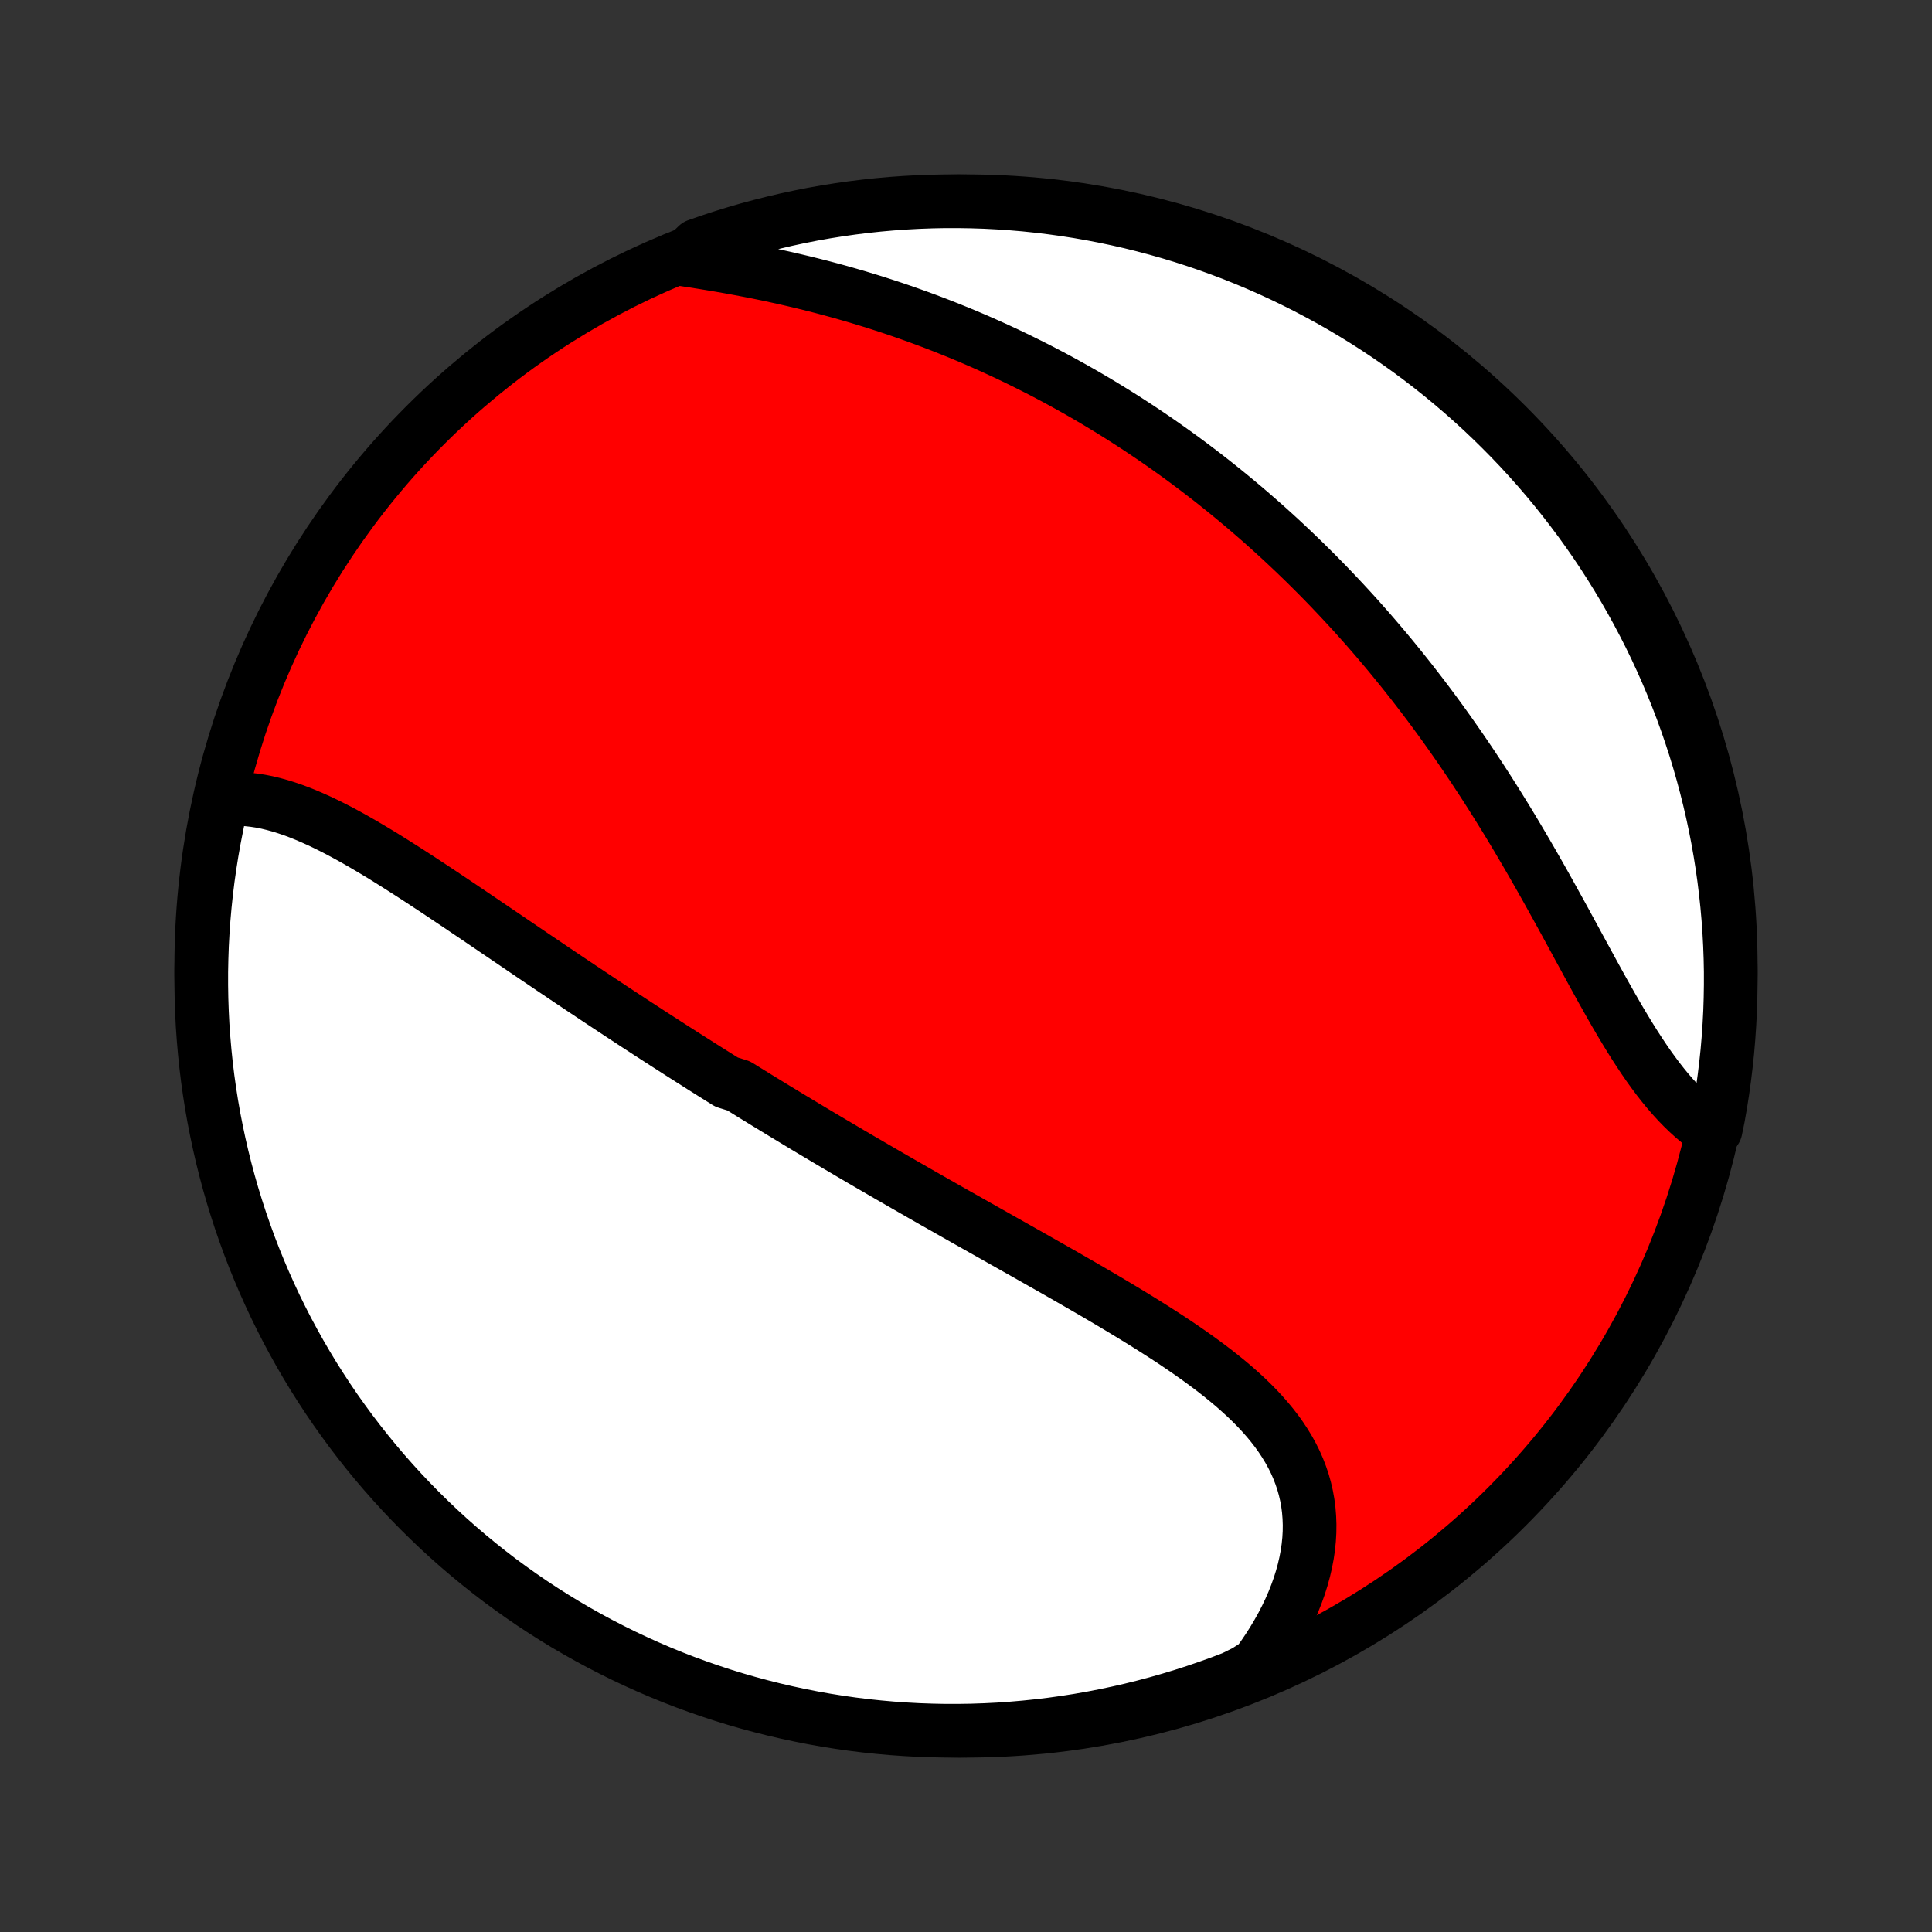<?xml version="1.0" encoding="utf-8" standalone="no"?>
<!DOCTYPE svg PUBLIC "-//W3C//DTD SVG 1.1//EN"
  "http://www.w3.org/Graphics/SVG/1.1/DTD/svg11.dtd">
<!-- Created with matplotlib (http://matplotlib.org/) -->
<svg height="72pt" version="1.1" viewBox="0 0 72 72" width="72pt" xmlns="http://www.w3.org/2000/svg" xmlns:xlink="http://www.w3.org/1999/xlink">
 <rect x="0" y="0" width="72" height="72" fill="#333333" stroke="none"/>
 <defs>
  <style type="text/css">
*{stroke-linecap:butt;stroke-linejoin:round;}
  </style>
 </defs>
 <g id="figure_1">
  <g id="patch_1">
   <path d="
M0 72
L72 72
L72 0
L0 0
z
" style="fill:none;"/>
  </g>
  <g id="axes_1">
   <g id="PatchCollection_1">
    <defs>
     <path d="
M36 -7.5
C43.558 -7.5 50.808 -10.503 56.153 -15.848
C61.497 -21.192 64.5 -28.442 64.5 -36
C64.5 -43.558 61.497 -50.808 56.153 -56.153
C50.808 -61.497 43.558 -64.5 36 -64.5
C28.442 -64.5 21.192 -61.497 15.848 -56.153
C10.503 -50.808 7.5 -43.558 7.5 -36
C7.5 -28.442 10.503 -21.192 15.848 -15.848
C21.192 -10.503 28.442 -7.5 36 -7.5
z
" id="C0_0_a811fe30f3"/>
     <path d="
M8.272 -42.195
L8.511 -42.217
L8.751 -42.226
L8.991 -42.222
L9.231 -42.206
L9.471 -42.179
L9.712 -42.142
L9.953 -42.094
L10.194 -42.036
L10.434 -41.97
L10.675 -41.895
L10.916 -41.813
L11.157 -41.723
L11.398 -41.626
L11.638 -41.523
L11.879 -41.415
L12.119 -41.301
L12.36 -41.182
L12.6 -41.059
L12.84 -40.931
L13.08 -40.8
L13.319 -40.665
L13.559 -40.527
L13.798 -40.386
L14.037 -40.243
L14.276 -40.098
L14.514 -39.95
L14.752 -39.801
L14.99 -39.65
L15.228 -39.498
L15.465 -39.345
L15.702 -39.191
L15.938 -39.035
L16.174 -38.88
L16.41 -38.723
L16.645 -38.566
L16.88 -38.409
L17.114 -38.252
L17.348 -38.094
L17.582 -37.936
L17.815 -37.779
L18.047 -37.621
L18.279 -37.464
L18.511 -37.306
L18.742 -37.15
L18.973 -36.993
L19.203 -36.837
L19.432 -36.681
L19.662 -36.525
L19.89 -36.37
L20.119 -36.216
L20.347 -36.062
L20.574 -35.908
L20.802 -35.755
L21.028 -35.602
L21.255 -35.45
L21.481 -35.299
L21.706 -35.148
L21.932 -34.998
L22.157 -34.848
L22.381 -34.699
L22.606 -34.55
L22.83 -34.402
L23.054 -34.254
L23.278 -34.107
L23.502 -33.96
L23.725 -33.814
L23.949 -33.669
L24.172 -33.523
L24.395 -33.379
L24.618 -33.235
L24.841 -33.091
L25.065 -32.947
L25.288 -32.804
L25.511 -32.662
L25.734 -32.52
L25.958 -32.378
L26.181 -32.236
L26.405 -32.095
L26.629 -31.954
L26.854 -31.813
L27.078 -31.673
L27.528 -31.533
L27.754 -31.393
L27.98 -31.253
L28.206 -31.113
L28.433 -30.974
L28.66 -30.835
L28.888 -30.696
L29.117 -30.557
L29.346 -30.418
L29.576 -30.279
L29.806 -30.14
L30.037 -30.001
L30.269 -29.862
L30.501 -29.724
L30.734 -29.585
L30.968 -29.446
L31.203 -29.307
L31.439 -29.168
L31.676 -29.028
L31.913 -28.889
L32.152 -28.749
L32.392 -28.61
L32.632 -28.47
L32.873 -28.33
L33.116 -28.189
L33.36 -28.049
L33.604 -27.908
L33.85 -27.767
L34.097 -27.625
L34.345 -27.483
L34.594 -27.341
L34.844 -27.198
L35.096 -27.055
L35.348 -26.912
L35.602 -26.768
L35.857 -26.624
L36.113 -26.479
L36.37 -26.334
L36.628 -26.188
L36.888 -26.042
L37.148 -25.895
L37.409 -25.747
L37.672 -25.599
L37.935 -25.451
L38.2 -25.301
L38.465 -25.151
L38.731 -25
L38.998 -24.849
L39.266 -24.697
L39.534 -24.544
L39.803 -24.39
L40.072 -24.235
L40.342 -24.08
L40.612 -23.923
L40.882 -23.766
L41.152 -23.607
L41.421 -23.448
L41.691 -23.287
L41.96 -23.125
L42.228 -22.962
L42.495 -22.798
L42.762 -22.632
L43.027 -22.465
L43.29 -22.297
L43.552 -22.127
L43.812 -21.955
L44.069 -21.781
L44.323 -21.606
L44.575 -21.428
L44.823 -21.249
L45.068 -21.067
L45.308 -20.884
L45.544 -20.697
L45.776 -20.508
L46.002 -20.317
L46.222 -20.122
L46.437 -19.925
L46.645 -19.724
L46.846 -19.521
L47.04 -19.313
L47.225 -19.103
L47.403 -18.888
L47.572 -18.67
L47.731 -18.448
L47.881 -18.221
L48.021 -17.991
L48.151 -17.756
L48.27 -17.518
L48.377 -17.275
L48.473 -17.027
L48.558 -16.776
L48.63 -16.52
L48.69 -16.261
L48.738 -15.997
L48.773 -15.729
L48.795 -15.458
L48.805 -15.183
L48.802 -14.905
L48.786 -14.625
L48.757 -14.341
L48.715 -14.055
L48.66 -13.767
L48.593 -13.477
L48.513 -13.186
L48.421 -12.893
L48.316 -12.6
L48.2 -12.306
L48.072 -12.013
L47.932 -11.72
L47.781 -11.427
L47.618 -11.135
L47.445 -10.845
L47.261 -10.556
L47.067 -10.27
L46.862 -9.986
L46.42 -9.704
L45.955 -9.473
L45.488 -9.295
L45.017 -9.126
L44.544 -8.964
L44.068 -8.811
L43.59 -8.666
L43.109 -8.529
L42.627 -8.401
L42.142 -8.281
L41.655 -8.17
L41.167 -8.067
L40.677 -7.972
L40.185 -7.886
L39.693 -7.809
L39.199 -7.74
L38.704 -7.68
L38.209 -7.629
L37.712 -7.586
L37.216 -7.551
L36.719 -7.526
L36.221 -7.509
L35.724 -7.501
L35.227 -7.501
L34.729 -7.511
L34.233 -7.528
L33.736 -7.555
L33.241 -7.59
L32.746 -7.634
L32.253 -7.686
L31.76 -7.747
L31.269 -7.817
L30.779 -7.895
L30.291 -7.982
L29.805 -8.078
L29.32 -8.182
L28.838 -8.294
L28.357 -8.415
L27.879 -8.544
L27.404 -8.681
L26.931 -8.827
L26.461 -8.982
L25.993 -9.144
L25.529 -9.314
L25.068 -9.493
L24.61 -9.68
L24.156 -9.875
L23.706 -10.078
L23.259 -10.288
L22.816 -10.507
L22.377 -10.733
L21.942 -10.967
L21.512 -11.208
L21.085 -11.457
L20.664 -11.714
L20.247 -11.978
L19.835 -12.249
L19.428 -12.528
L19.026 -12.814
L18.628 -13.106
L18.237 -13.406
L17.851 -13.713
L17.47 -14.026
L17.095 -14.346
L16.725 -14.673
L16.362 -15.006
L16.005 -15.346
L15.653 -15.692
L15.308 -16.044
L14.969 -16.402
L14.637 -16.766
L14.311 -17.136
L13.991 -17.512
L13.679 -17.893
L13.373 -18.28
L13.074 -18.672
L12.782 -19.07
L12.497 -19.472
L12.219 -19.88
L11.949 -20.293
L11.685 -20.71
L11.43 -21.132
L11.181 -21.559
L10.941 -21.99
L10.707 -22.425
L10.482 -22.865
L10.264 -23.308
L10.055 -23.755
L9.853 -24.206
L9.659 -24.661
L9.473 -25.119
L9.295 -25.58
L9.126 -26.045
L8.964 -26.512
L8.811 -26.983
L8.666 -27.456
L8.529 -27.932
L8.401 -28.41
L8.281 -28.891
L8.17 -29.373
L8.067 -29.858
L7.972 -30.345
L7.886 -30.833
L7.809 -31.323
L7.74 -31.815
L7.68 -32.307
L7.629 -32.801
L7.586 -33.296
L7.551 -33.791
L7.526 -34.288
L7.509 -34.784
L7.501 -35.281
L7.501 -35.779
L7.511 -36.276
L7.528 -36.773
L7.555 -37.271
L7.59 -37.767
L7.634 -38.264
L7.686 -38.759
L7.747 -39.254
L7.817 -39.747
L7.895 -40.24
L7.982 -40.731
L8.078 -41.221
z
" id="C0_1_0849597717"/>
     <path d="
M25.448 -62.336
L25.796 -62.283
L26.145 -62.229
L26.494 -62.172
L26.844 -62.113
L27.193 -62.052
L27.542 -61.988
L27.89 -61.922
L28.237 -61.854
L28.584 -61.783
L28.929 -61.709
L29.273 -61.633
L29.615 -61.554
L29.956 -61.473
L30.295 -61.389
L30.632 -61.303
L30.968 -61.214
L31.301 -61.123
L31.632 -61.029
L31.961 -60.933
L32.288 -60.834
L32.613 -60.734
L32.935 -60.63
L33.255 -60.525
L33.573 -60.417
L33.888 -60.307
L34.201 -60.195
L34.512 -60.081
L34.82 -59.965
L35.125 -59.847
L35.429 -59.726
L35.73 -59.604
L36.028 -59.48
L36.325 -59.354
L36.618 -59.226
L36.91 -59.096
L37.199 -58.964
L37.486 -58.831
L37.771 -58.695
L38.053 -58.558
L38.334 -58.419
L38.612 -58.279
L38.888 -58.137
L39.162 -57.993
L39.434 -57.848
L39.703 -57.7
L39.971 -57.552
L40.237 -57.401
L40.501 -57.249
L40.763 -57.096
L41.024 -56.94
L41.282 -56.783
L41.539 -56.625
L41.794 -56.465
L42.047 -56.303
L42.299 -56.14
L42.549 -55.975
L42.798 -55.808
L43.045 -55.64
L43.29 -55.47
L43.534 -55.298
L43.777 -55.125
L44.018 -54.95
L44.258 -54.774
L44.496 -54.595
L44.734 -54.415
L44.97 -54.233
L45.205 -54.05
L45.438 -53.864
L45.671 -53.677
L45.902 -53.488
L46.132 -53.297
L46.361 -53.105
L46.589 -52.91
L46.816 -52.713
L47.042 -52.515
L47.268 -52.314
L47.492 -52.111
L47.715 -51.907
L47.937 -51.7
L48.159 -51.491
L48.379 -51.28
L48.599 -51.067
L48.818 -50.851
L49.036 -50.634
L49.253 -50.414
L49.47 -50.192
L49.685 -49.967
L49.9 -49.74
L50.114 -49.511
L50.328 -49.279
L50.541 -49.045
L50.752 -48.808
L50.964 -48.569
L51.174 -48.327
L51.384 -48.082
L51.593 -47.835
L51.801 -47.586
L52.008 -47.333
L52.215 -47.078
L52.42 -46.821
L52.626 -46.56
L52.83 -46.297
L53.033 -46.032
L53.236 -45.763
L53.438 -45.492
L53.639 -45.218
L53.839 -44.941
L54.038 -44.661
L54.236 -44.379
L54.434 -44.094
L54.63 -43.807
L54.826 -43.517
L55.02 -43.224
L55.214 -42.929
L55.406 -42.632
L55.598 -42.331
L55.788 -42.029
L55.977 -41.724
L56.166 -41.418
L56.353 -41.109
L56.539 -40.798
L56.723 -40.486
L56.907 -40.172
L57.09 -39.856
L57.271 -39.54
L57.452 -39.222
L57.631 -38.903
L57.809 -38.583
L57.986 -38.263
L58.163 -37.943
L58.338 -37.623
L58.512 -37.303
L58.686 -36.984
L58.858 -36.666
L59.031 -36.35
L59.202 -36.035
L59.373 -35.722
L59.544 -35.411
L59.714 -35.103
L59.885 -34.799
L60.055 -34.498
L60.225 -34.202
L60.396 -33.91
L60.568 -33.623
L60.74 -33.341
L60.913 -33.065
L61.087 -32.796
L61.262 -32.533
L61.438 -32.277
L61.616 -32.03
L61.795 -31.79
L61.977 -31.558
L62.16 -31.335
L62.345 -31.122
L62.532 -30.917
L62.721 -30.723
L62.912 -30.538
L63.106 -30.363
L63.301 -30.198
L63.499 -30.044
L63.936 -29.9
L64.03 -30.357
L64.116 -30.846
L64.193 -31.335
L64.261 -31.827
L64.321 -32.32
L64.373 -32.813
L64.415 -33.308
L64.449 -33.804
L64.475 -34.3
L64.491 -34.797
L64.499 -35.294
L64.499 -35.791
L64.489 -36.289
L64.471 -36.786
L64.444 -37.283
L64.409 -37.78
L64.365 -38.276
L64.312 -38.771
L64.251 -39.266
L64.181 -39.76
L64.103 -40.252
L64.016 -40.743
L63.92 -41.233
L63.816 -41.721
L63.703 -42.208
L63.582 -42.692
L63.453 -43.174
L63.315 -43.655
L63.169 -44.133
L63.014 -44.608
L62.852 -45.081
L62.681 -45.551
L62.502 -46.018
L62.315 -46.482
L62.12 -46.943
L61.917 -47.401
L61.706 -47.855
L61.488 -48.306
L61.261 -48.752
L61.027 -49.195
L60.785 -49.634
L60.536 -50.069
L60.279 -50.499
L60.015 -50.925
L59.744 -51.347
L59.465 -51.764
L59.179 -52.175
L58.886 -52.583
L58.586 -52.984
L58.279 -53.381
L57.966 -53.773
L57.646 -54.159
L57.319 -54.54
L56.985 -54.914
L56.646 -55.284
L56.3 -55.647
L55.947 -56.004
L55.589 -56.356
L55.225 -56.701
L54.855 -57.039
L54.479 -57.372
L54.097 -57.697
L53.71 -58.017
L53.318 -58.329
L52.92 -58.635
L52.517 -58.934
L52.11 -59.225
L51.697 -59.51
L51.279 -59.788
L50.857 -60.058
L50.431 -60.321
L49.999 -60.577
L49.564 -60.825
L49.124 -61.065
L48.681 -61.298
L48.233 -61.523
L47.782 -61.741
L47.328 -61.95
L46.87 -62.152
L46.408 -62.346
L45.944 -62.532
L45.476 -62.709
L45.005 -62.879
L44.532 -63.04
L44.056 -63.193
L43.578 -63.338
L43.097 -63.474
L42.614 -63.602
L42.13 -63.722
L41.643 -63.833
L41.154 -63.936
L40.664 -64.03
L40.173 -64.116
L39.68 -64.193
L39.187 -64.261
L38.692 -64.321
L38.196 -64.373
L37.7 -64.415
L37.203 -64.449
L36.706 -64.475
L36.209 -64.491
L35.711 -64.499
L35.214 -64.499
L34.717 -64.489
L34.22 -64.471
L33.724 -64.444
L33.229 -64.409
L32.734 -64.365
L32.24 -64.312
L31.748 -64.251
L31.257 -64.181
L30.767 -64.103
L30.279 -64.016
L29.793 -63.92
L29.308 -63.816
L28.826 -63.703
L28.345 -63.582
L27.867 -63.453
L27.392 -63.315
L26.919 -63.169
L26.449 -63.014
L25.982 -62.852
z
" id="C0_2_839eed9b7f"/>
    </defs>
    <g clip-path="url(#p1bffca34e9)">
     <use style="fill:#ff0000;stroke:#000000;stroke-width:2.0;" x="0.0" xlink:href="#C0_0_a811fe30f3" y="72.0"/>
    </g>
    <g clip-path="url(#p1bffca34e9)">
     <use style="fill:#ffffff;stroke:#000000;stroke-width:2.0;" x="0.0" xlink:href="#C0_1_0849597717" y="72.0"/>
    </g>
    <g clip-path="url(#p1bffca34e9)">
     <use style="fill:#ffffff;stroke:#000000;stroke-width:2.0;" x="0.0" xlink:href="#C0_2_839eed9b7f" y="72.0"/>
    </g>
   </g>
  </g>
 </g>
 <defs>
  <clipPath id="p1bffca34e9">
   <rect height="72.0" width="72.0" x="0.0" y="0.0"/>
  </clipPath>
 </defs>
</svg>
